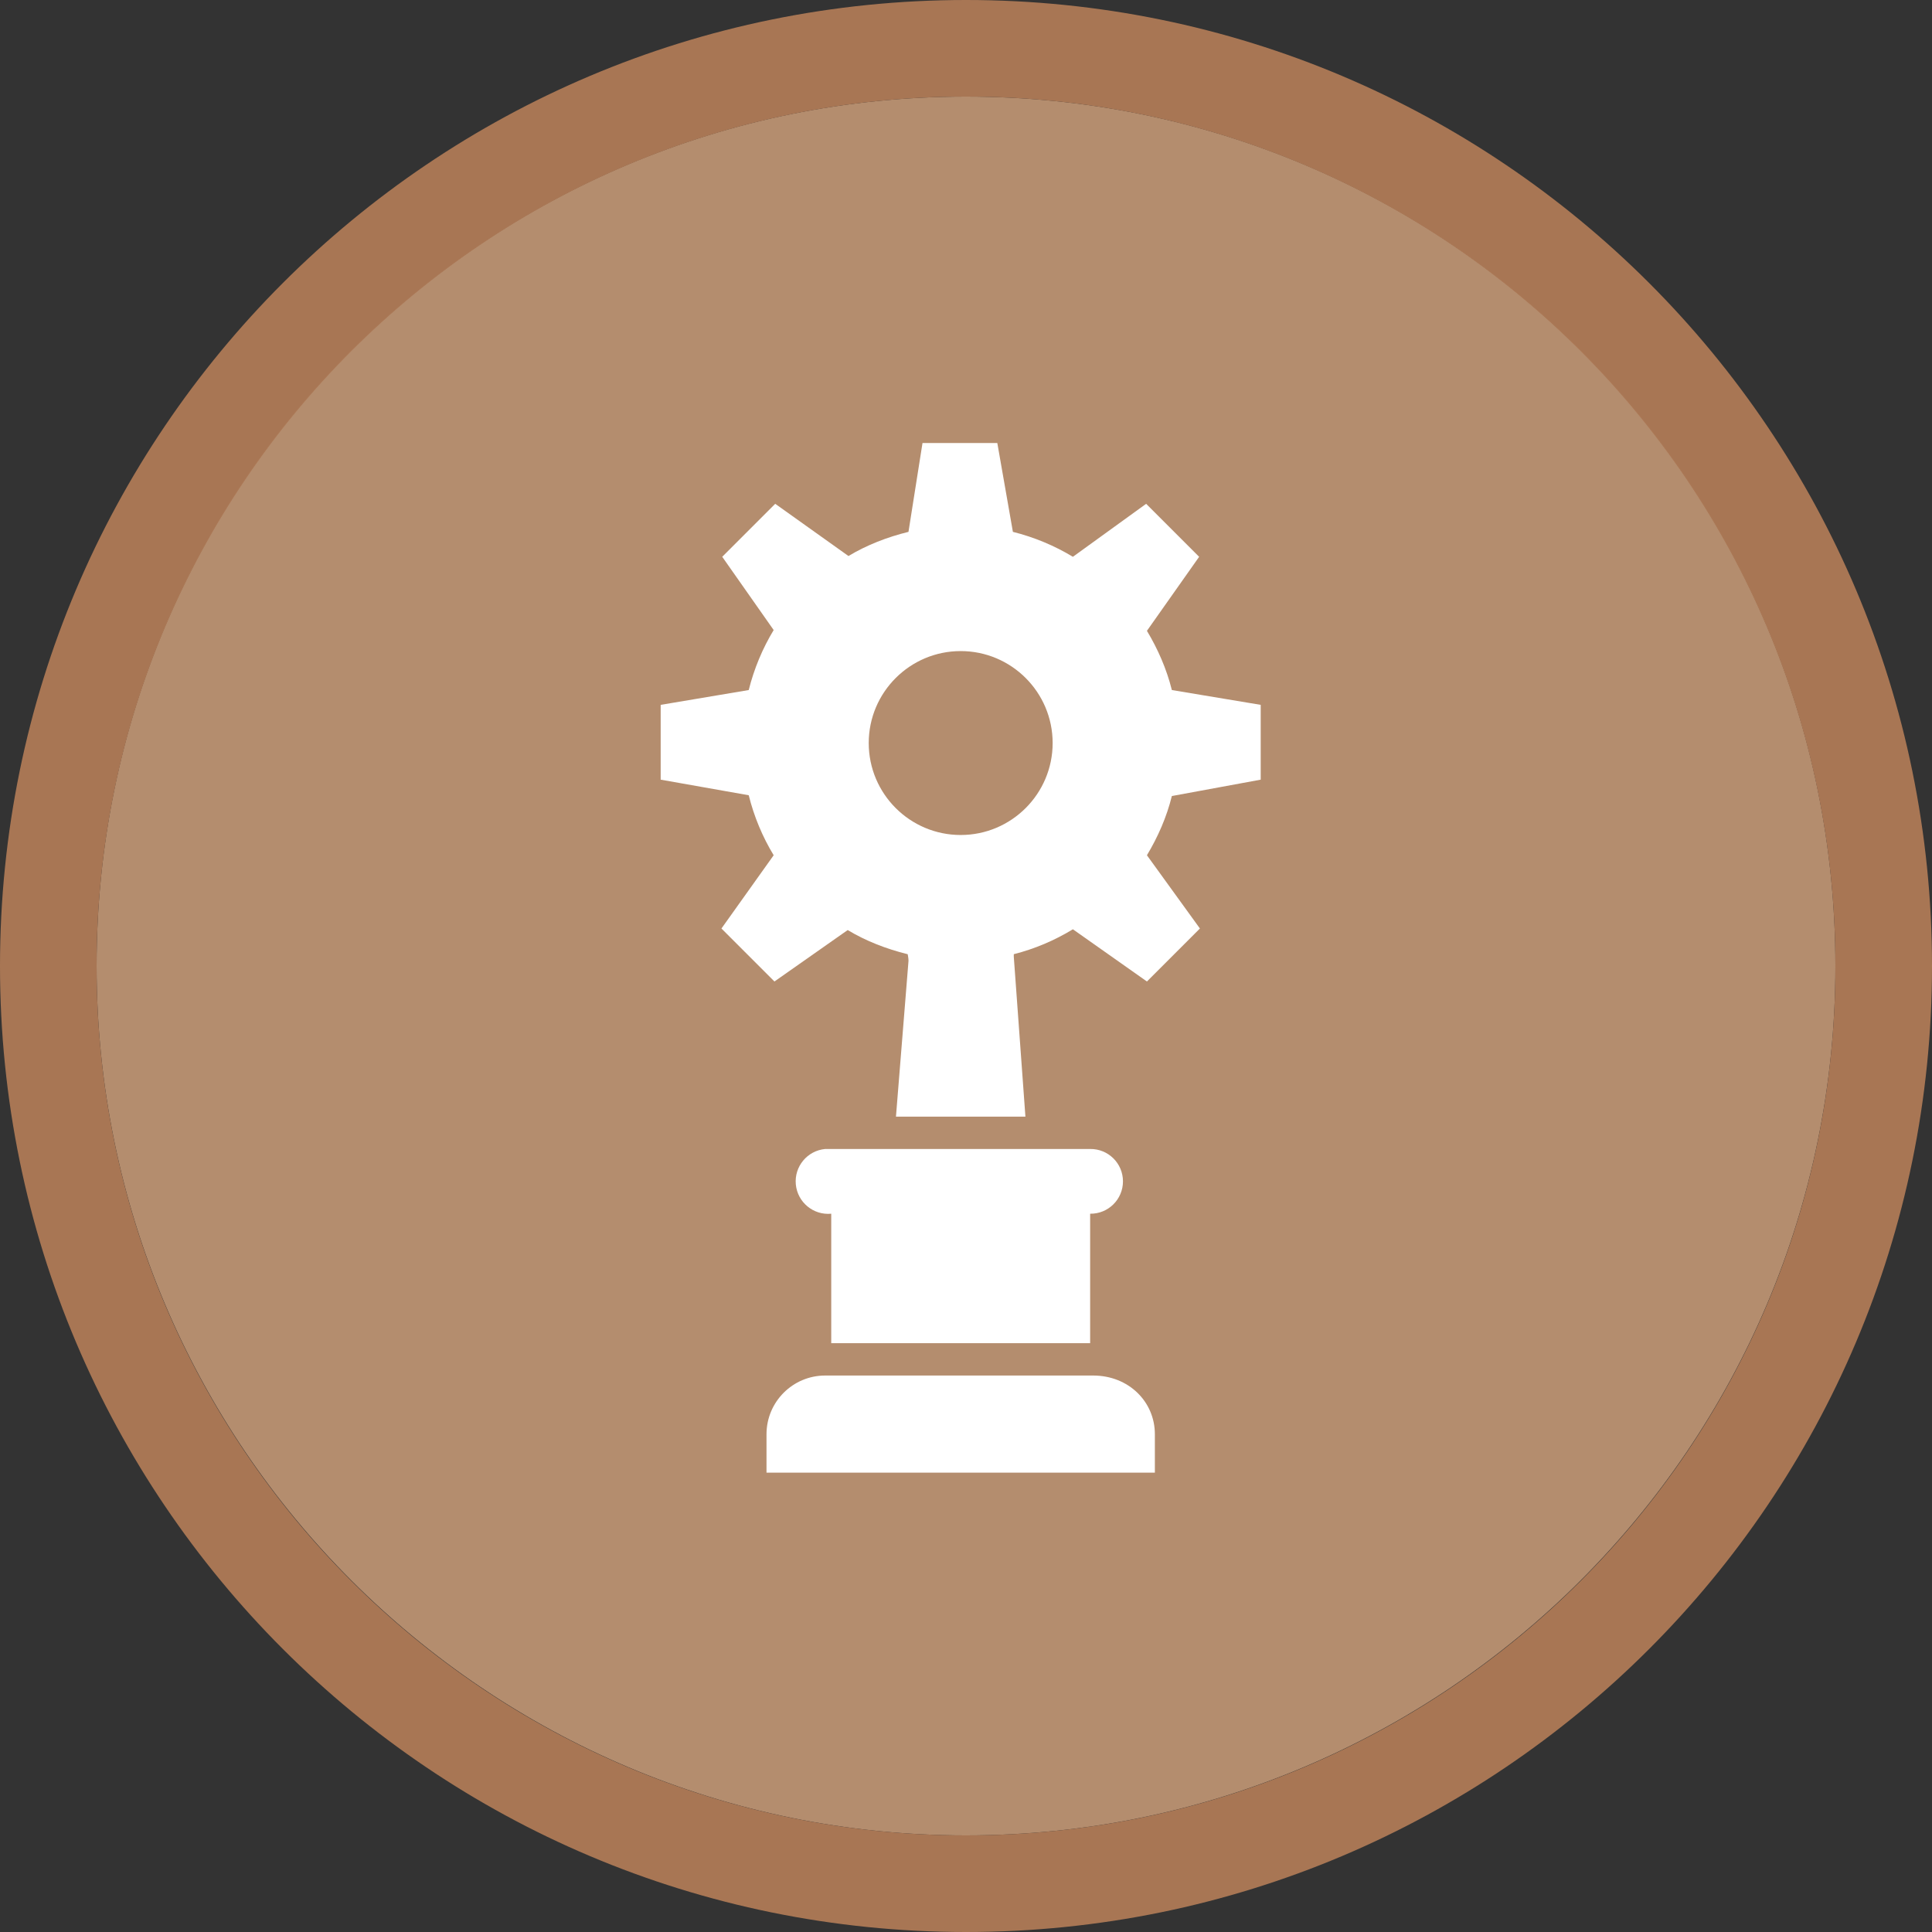 <svg width="40" height="40" viewBox="0 0 40 40" fill="none" xmlns="http://www.w3.org/2000/svg" >

<rect x="0" y="0" width="40" height="40" fill="#333333" stroke="none"/>

<g transform="translate(0, 0) scale(2 2) "> 

<g clip-path="url(#clip0)">
<path opacity="0.958" d="M9.999 1C14.963 1 19 5.002 19 10C19 14.966 14.963 19 9.999 19C5.037 19 1 14.966 1 10C1 5.002 5.037 1 9.999 1Z" fill="#BA9171"/>
<path opacity="0.95" fill-rule="evenodd" clip-rule="evenodd" d="M10 19C14.971 19 19 14.971 19 10C19 5.029 14.971 1 10 1C5.029 1 1 5.029 1 10C1 14.971 5.029 19 10 19ZM10 20C15.523 20 20 15.523 20 10C20 4.477 15.523 0 10 0C4.477 0 0 4.477 0 10C0 15.523 4.477 20 10 20Z" fill="#AF7A57"/>
</g>
<defs>
<clipPath id="clip0">
<path d="M0 0H20V20H0V0Z" fill="white"/>
</clipPath>
</defs>

</g>


<g transform="translate(8, 8) scale(0.041 0.041) "> 

<path d="M264.07 284.862L257.315 368.746H322.686L316.698 286.397L264.07 284.862ZM221.565 385.088C212.536 385.93 205.9 393.935 206.746 402.964C207.593 411.993 215.601 418.625 224.629 417.774V483.145H355.371V417.774C364.487 417.903 371.946 410.548 371.946 401.431C371.946 392.314 364.487 384.959 355.371 385.088H224.629C224.119 385.064 223.608 385.064 223.098 385.088C222.588 385.064 222.077 385.064 221.567 385.088H221.565ZM221.565 499.487C205.222 499.487 191.944 512.766 191.944 529.108V548.515H388.056V529.108C388.056 512.766 374.88 499.487 356.903 499.487H221.565Z" fill="#ffffff"/>
<path d="M270.718 28.594L263.635 73.453C252.882 76.097 242.578 80.099 233.335 85.652L196.346 59.287L169.588 86.045L195.559 123.035C189.956 132.315 185.674 142.505 182.967 153.334L138.501 160.811V198.587L182.967 206.457C185.649 217.261 189.93 227.464 195.559 236.757L169.194 273.747L195.953 300.505L232.942 274.534C242.21 280.099 252.475 284.075 263.242 286.732L270.718 331.592H308.495L316.758 286.732C327.474 284.025 337.472 279.731 346.664 274.14L384.047 300.505L410.806 273.747L384.047 236.757C389.563 227.565 393.995 217.542 396.639 206.851L441.499 198.587V160.811L396.639 153.334C393.97 142.644 389.563 132.62 384.047 123.428L410.412 86.045L383.654 59.287L346.664 86.045C337.447 80.467 327.131 76.135 316.365 73.453L308.495 28.594H270.718ZM290 133.655C315.625 133.655 336.438 154.468 336.438 180.093C336.438 205.718 315.625 226.531 290 226.531C264.375 226.531 243.562 205.71 243.562 180.093C243.562 154.475 264.375 133.655 290 133.655Z" fill="#ffffff"/>

</g>

</svg>